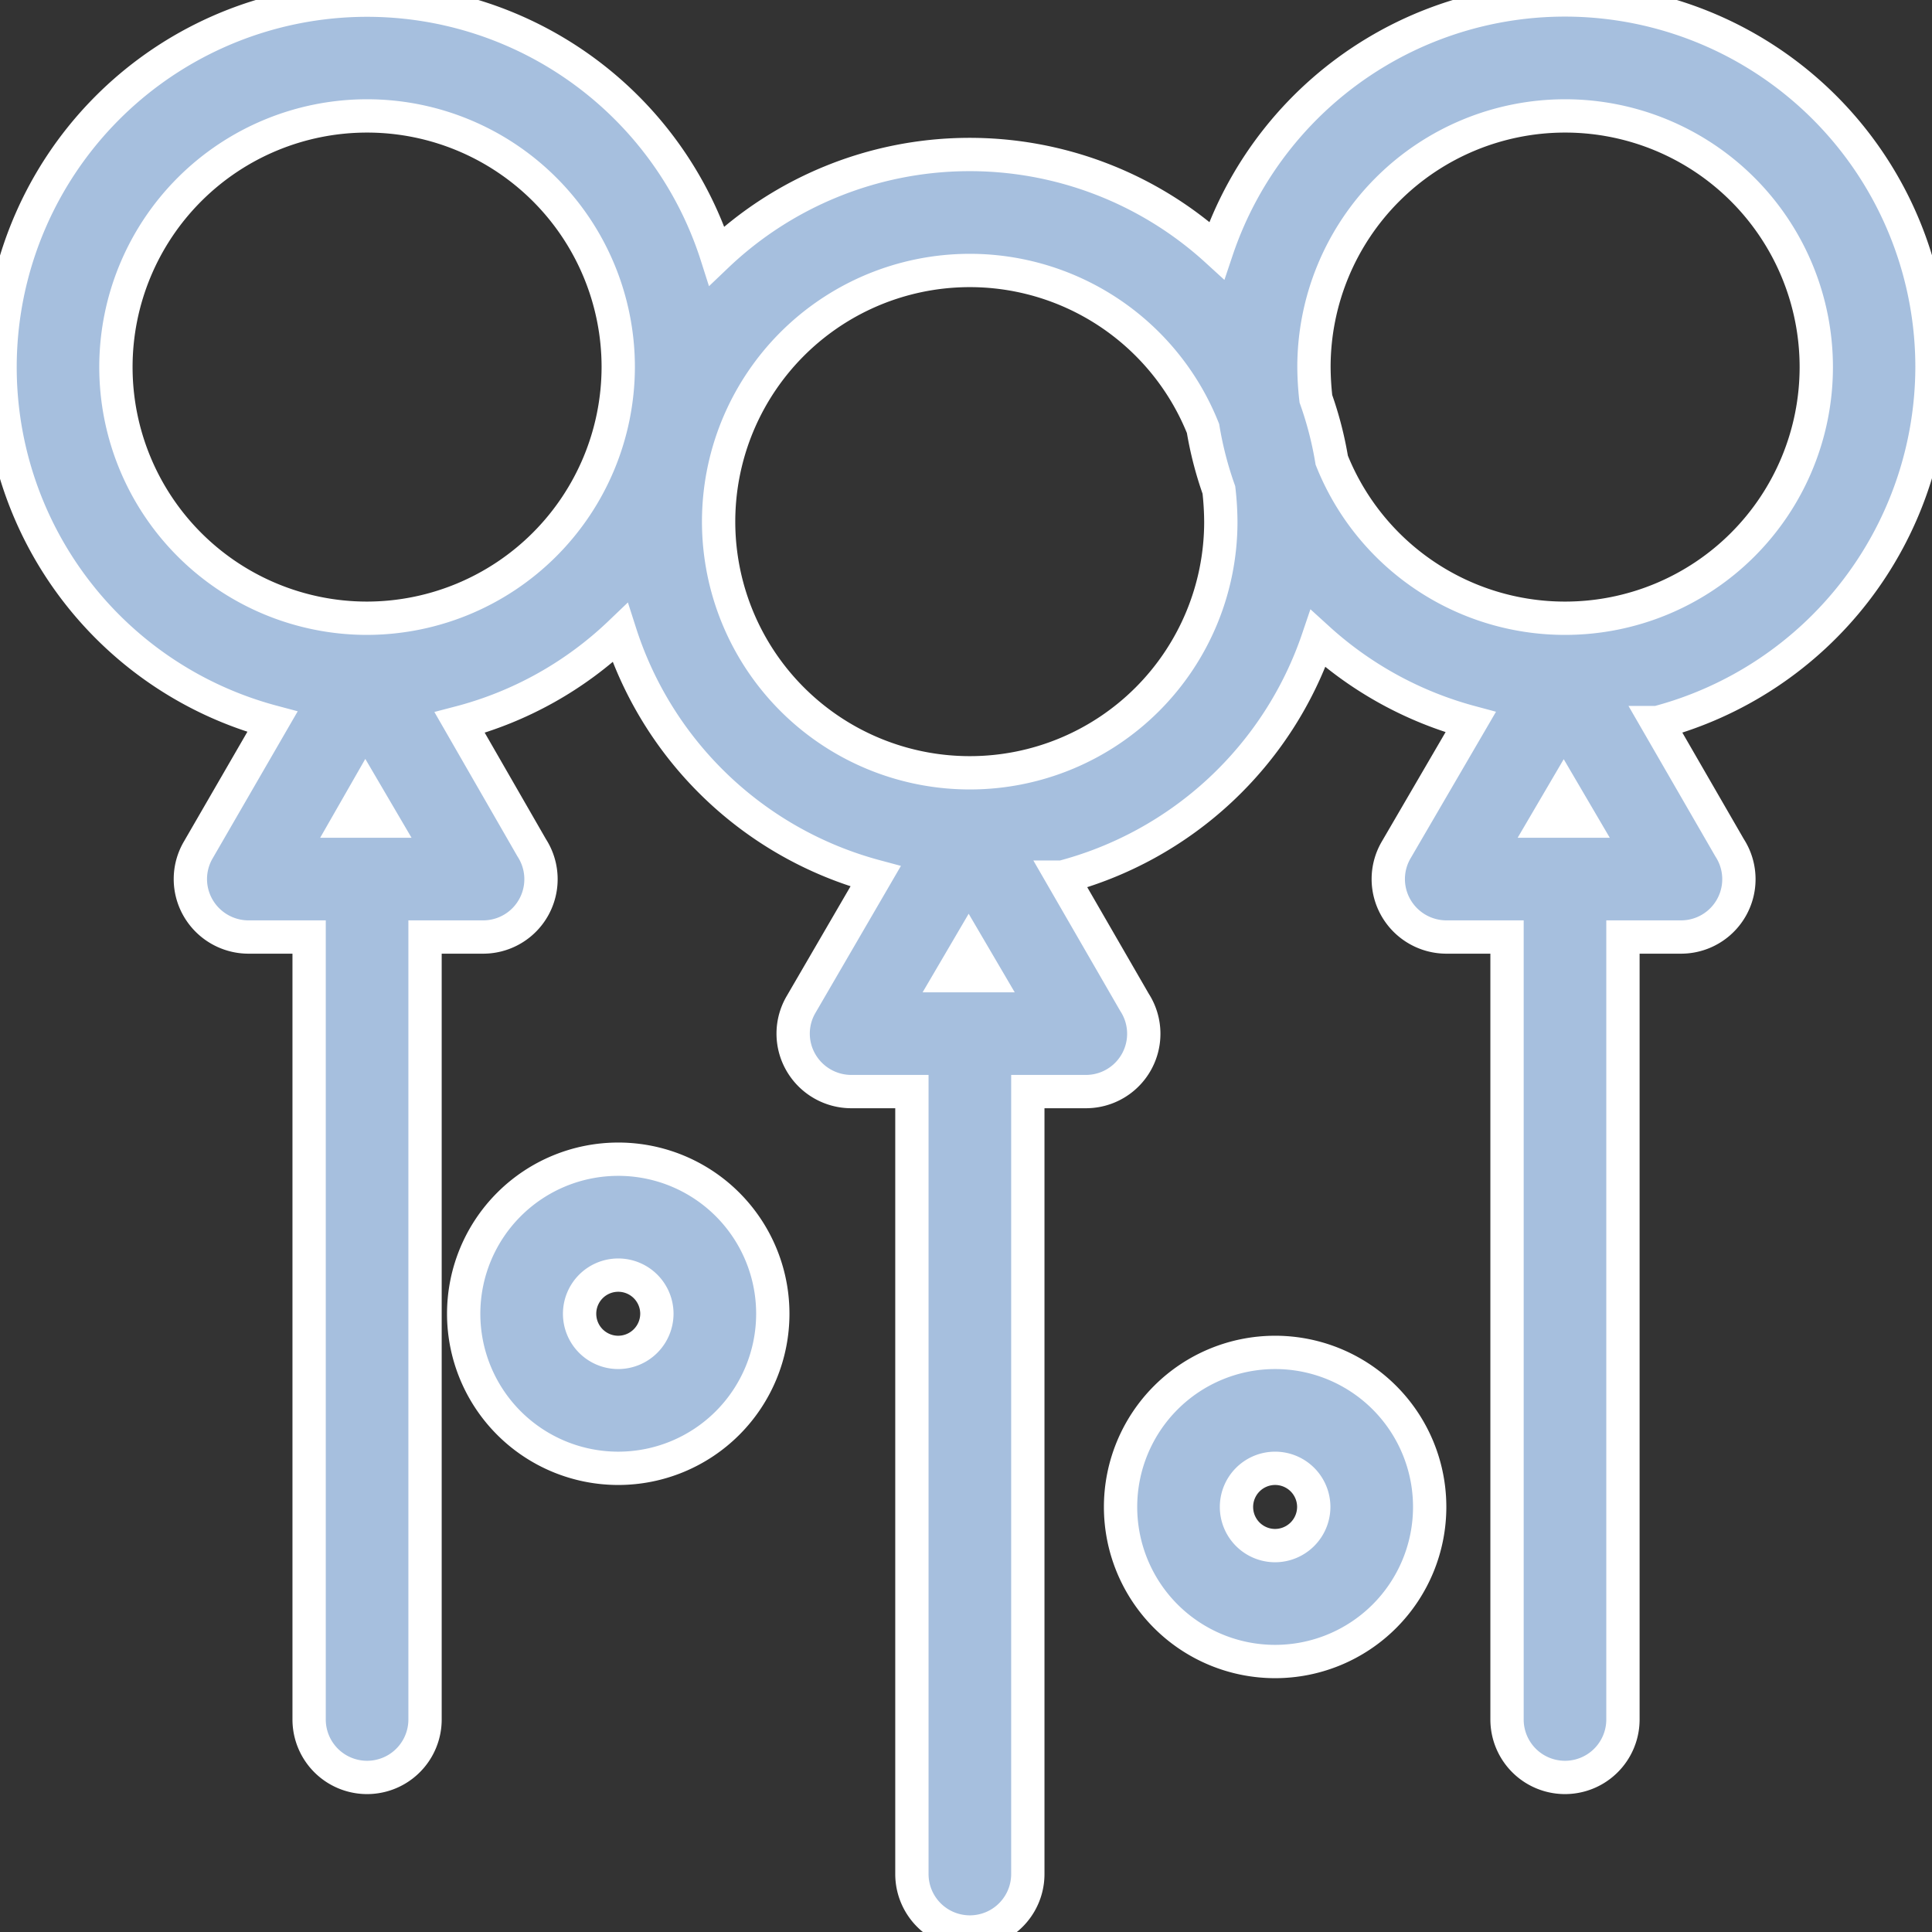 <svg xmlns="http://www.w3.org/2000/svg" xmlns:xlink="http://www.w3.org/1999/xlink" width="29" height="29" viewBox="0 0 29 29"><rect x="0" y="0" width="29" height="29" fill="#333333" stroke="none"/><defs><style>.a{fill:#a6bfde;stroke:#fff;stroke-width:0.5px;}.b{clip-path:url(#a);}</style><clipPath id="a"><rect class="a" width="29" height="29" transform="translate(207 458)"/></clipPath></defs><g class="b" transform="translate(-207 -458)"><g transform="translate(207 458)"><path class="a" d="M29,5.51A5.511,5.511,0,0,0,18.264,3.758a5.5,5.5,0,0,0-7.505.081,5.509,5.509,0,1,0-6.67,6.995L2.975,12.76a.864.864,0,0,0,0,.87.874.874,0,0,0,.754.435H4.64V25.81a.87.87,0,0,0,1.74,0V14.065h.87a.868.868,0,0,0,.731-1.34L6.9,10.846A5.49,5.49,0,0,0,9.309,9.5a5.53,5.53,0,0,0,3.834,3.654L12.023,15.08a.864.864,0,0,0,0,.87.874.874,0,0,0,.754.435h.911V28.13a.87.87,0,1,0,1.74,0V16.385h.87a.868.868,0,0,0,.731-1.34l-1.085-1.879a5.536,5.536,0,0,0,3.84-3.579,5.539,5.539,0,0,0,2.291,1.253l-1.119,1.92a.864.864,0,0,0,0,.87.874.874,0,0,0,.754.435h.911V25.81a.87.87,0,0,0,1.74,0V14.065h.87a.868.868,0,0,0,.731-1.34l-1.085-1.879A5.532,5.532,0,0,0,29,5.51ZM5.237,12.325l.249-.435.255.435ZM5.51,9.28A3.77,3.77,0,1,1,9.28,5.51,3.777,3.777,0,0,1,5.51,9.28Zm8.775,5.365.255-.435.255.435Zm.273-3.045a3.77,3.77,0,1,1,3.5-5.168,5.377,5.377,0,0,0,.238.922,4.379,4.379,0,0,1,.029.481A3.767,3.767,0,0,1,14.558,11.6Zm8.659.725.255-.435.255.435ZM23.49,9.28a3.768,3.768,0,0,1-3.5-2.372,5.376,5.376,0,0,0-.238-.922,4.379,4.379,0,0,1-.029-.481A3.77,3.77,0,1,1,23.49,9.28Z"/><path class="a" d="M19.14,20.3a2.32,2.32,0,1,0,2.32,2.32A2.319,2.319,0,0,0,19.14,20.3Zm0,2.9a.58.58,0,1,1,.58-.58A.582.582,0,0,1,19.14,23.2Z"/><path class="a" d="M9.28,17.4a2.32,2.32,0,1,0,2.32,2.32A2.319,2.319,0,0,0,9.28,17.4Zm0,2.9a.58.58,0,1,1,.58-.58A.582.582,0,0,1,9.28,20.3Z"/></g></g></svg>